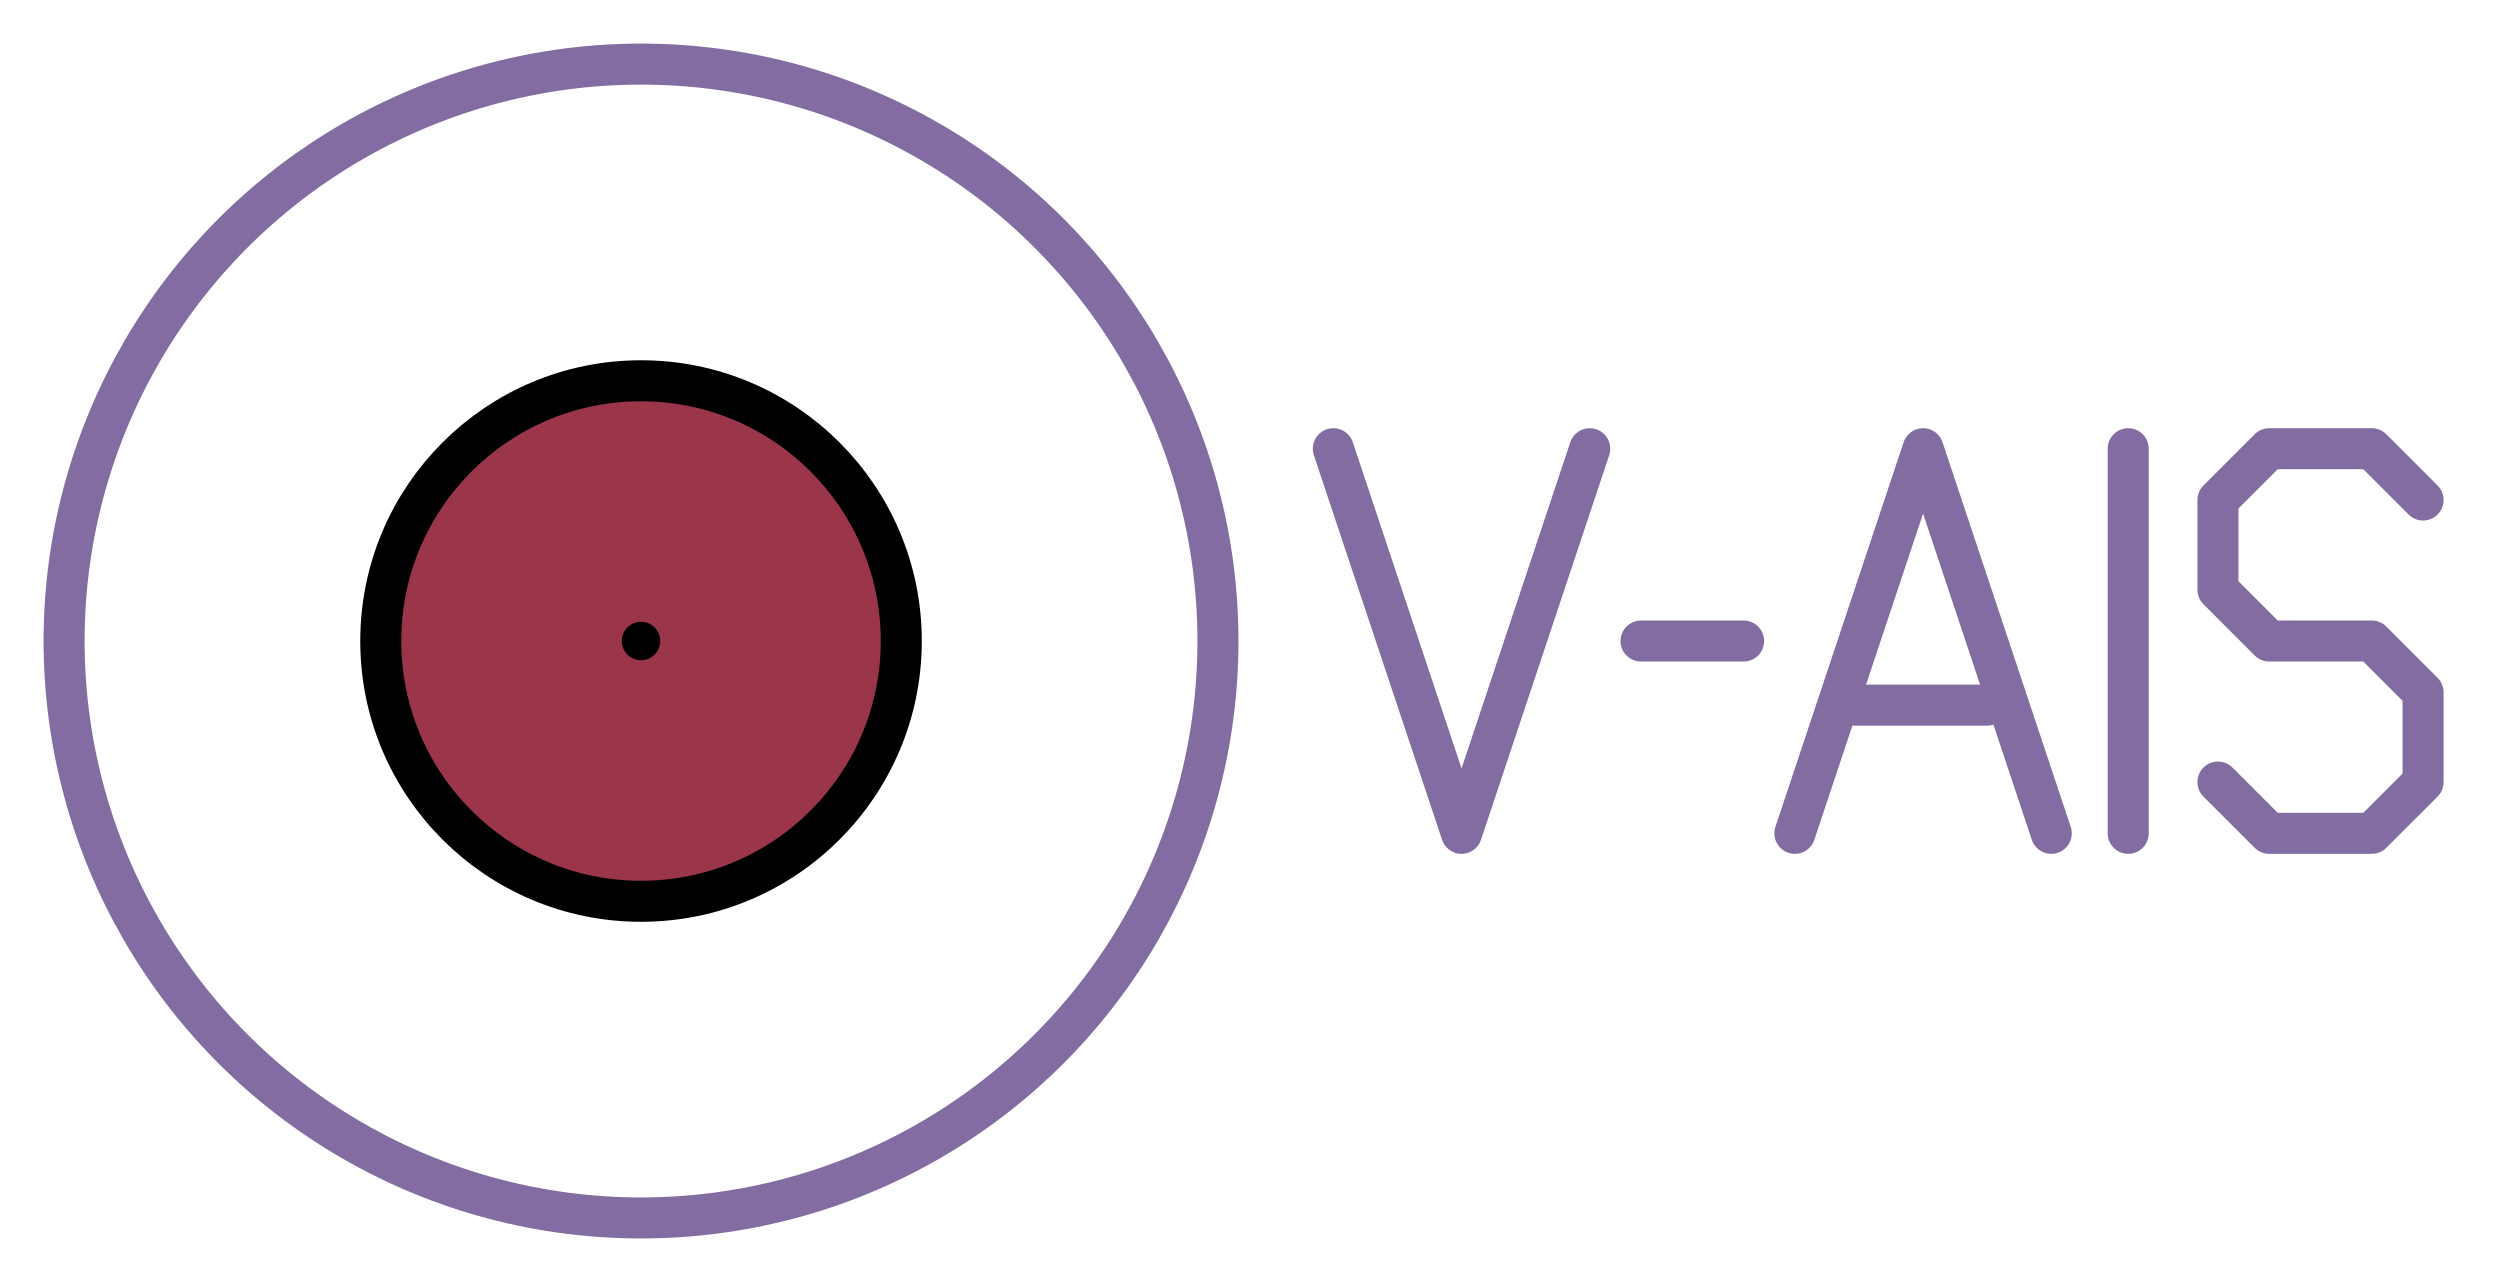 <?xml version="1.0" encoding="UTF-8"?>

<svg xmlns="http://www.w3.org/2000/svg" version="1.2" baseProfile="tiny" xml:space="preserve" style="shape-rendering:geometricPrecision; fill-rule:evenodd;" width="19.5mm" height="10mm" viewBox="-5 -5 19.5 10">
  <title>VATON10</title>
  <desc>Virtual Aid to Navigation - safe water</desc>
  <rect style="stroke:black;stroke-width:0.32;display:none;" fill="none" x="-4.8" y="-4.8" height="9.6" width="19.1"/>
  <rect style="stroke:blue;stroke-width:0.32;display:none;" fill="none" x="-4.8" y="-4.8" height="9.6" width="19.1"/>
  <circle cx="0" cy="0" r="4.5" style="stroke-linecap:round;stroke-linejoin:round;fill:none;stroke:#826CA1;" stroke-width="0.32"  />
  <circle style="fill:#9B3549;" cx="0" cy="0" r="2"/>
  <circle style="fill:none;stroke:#000000;" stroke-width="0.32"  cx="0" cy="0" r="2.03"/>
  <circle style="fill:#000000;" cx="0" cy="0" r="0.15"/>
  <path d=" M 5.4,-1.5 L 6.4,1.5 L 7.4,-1.5" style="stroke-linecap:round;stroke-linejoin:round;fill:none;stroke:#826CA1;" stroke-width="0.32" /> <!-- 'V' -->
  <path d=" M 7.8,0.0 L 8.6,0.0" style="stroke-linecap:round;stroke-linejoin:round;fill:none;stroke:#826CA1;" stroke-width="0.32" /> <!-- '-' -->
  <path d=" M 9.0,1.5 L 10.0,-1.5 L 11.0,1.5" style="stroke-linecap:round;stroke-linejoin:round;fill:none;stroke:#826CA1;" stroke-width="0.32" /> <!-- 'A' -->
  <path d=" M 9.4,0.5 L 10.5,0.5" style="stroke-linecap:round;stroke-linejoin:round;fill:none;stroke:#826CA1;" stroke-width="0.32" /> <!-- 'A' -->
  <path d=" M 11.6,1.5 L 11.6,-1.5" style="stroke-linecap:round;stroke-linejoin:round;fill:none;stroke:#826CA1;" stroke-width="0.32" /> <!-- 'I' -->
  <path d=" M 13.9,-1.1 L 13.5,-1.5 L 12.7,-1.5 L 12.3,-1.1 L 12.3,-0.4 L 12.7,0.0 L 13.5,0.0 L 13.9,0.4 L 13.9,1.1 L 13.5,1.5 L 12.7,1.5 L 12.3,1.1" style="stroke-linecap:round;stroke-linejoin:round;fill:none;stroke:#826CA1;" stroke-width="0.32" /> <!-- 'S' -->
  <circle style="stroke:red;stroke-width:0.64;display:none;" fill="none" cx="0" cy="0" r="0.4"/>
</svg>

